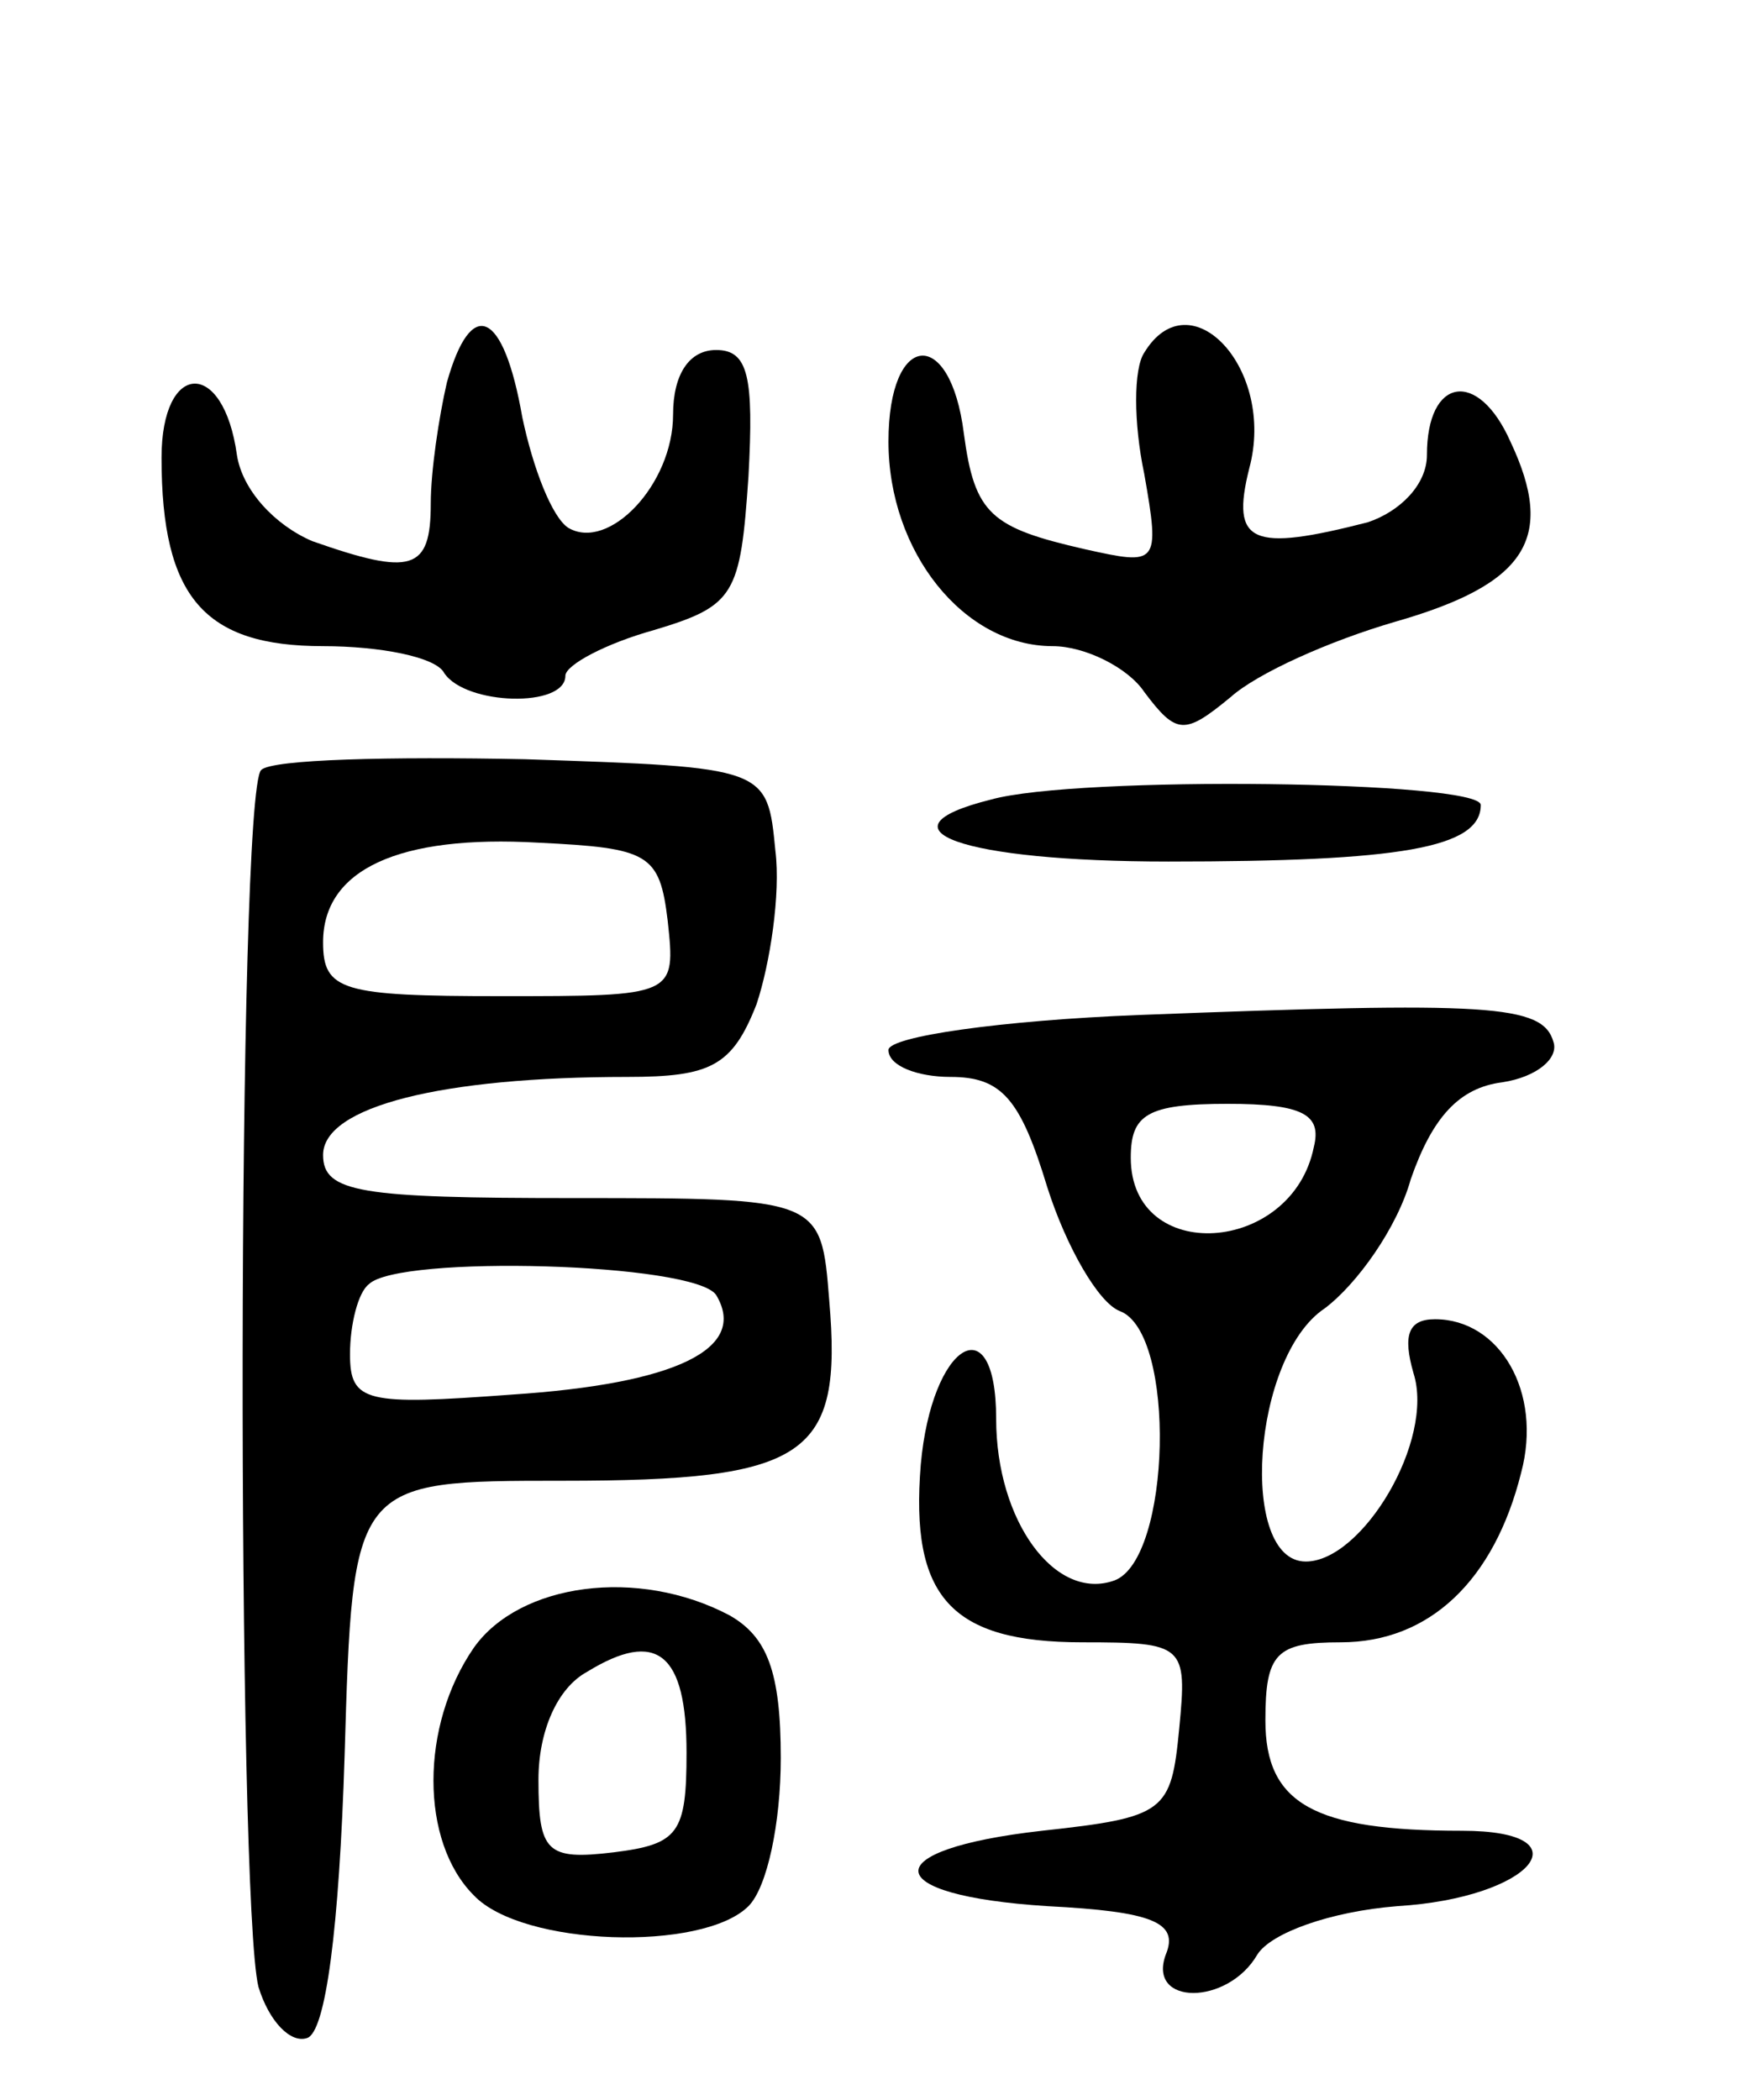 <svg version="1.0" xmlns="http://www.w3.org/2000/svg"
 width="65pt" height="78pt" viewBox="0 0 65 78"
 preserveAspectRatio="xMidYMid meet">
<g transform="translate(0,78) scale(0.1,-0.1)"
fill="#000000" stroke="none">
<path d="M166 638 c-3 -13 -6 -33 -6 -45 0 -25 -7 -27 -44 -14 -14 6 -26 19
-28 32 -5 36 -28 35 -28 -1 0 -52 16 -70 60 -70 21 0 42 -4 45 -10 8 -12 45
-13 45 -1 0 4 15 12 33 17 30 9 32 13 35 57 2 37 0 47 -12 47 -10 0 -16 -9
-16 -24 0 -26 -24 -51 -39 -42 -6 4 -13 22 -17 41 -7 40 -19 45 -28 13z"/>
<path d="M425 649 c-4 -6 -4 -26 0 -45 6 -34 5 -34 -22 -28 -35 8 -41 13 -45
43 -5 40 -28 38 -28 -3 0 -41 28 -76 61 -76 12 0 28 -8 34 -17 12 -16 15 -16
32 -2 10 9 37 21 61 28 49 14 60 31 43 67 -12 27 -31 24 -31 -5 0 -11 -10 -21
-22 -25 -43 -11 -51 -8 -44 20 10 37 -22 71 -39 43z"/>
<path d="M97 494 c-9 -9 -9 -420 -1 -452 4 -13 12 -21 18 -19 7 2 12 41 14
105 3 102 3 102 81 102 91 0 104 9 99 67 -3 38 -3 38 -95 38 -79 0 -93 2 -93
16 0 18 44 29 113 29 31 0 39 4 48 27 5 15 9 41 7 57 -3 31 -3 31 -93 34 -50
1 -94 0 -98 -4z m151 -56 c3 -28 3 -28 -62 -28 -59 0 -66 2 -66 20 0 27 28 40
80 37 41 -2 45 -4 48 -29z m18 -139 c12 -20 -15 -33 -76 -37 -54 -4 -60 -3
-60 15 0 11 3 23 7 26 11 11 121 8 129 -4z"/>
<path d="M368 483 c-44 -11 -11 -23 66 -23 86 0 116 5 116 21 0 9 -150 11
-182 2z"/>
<path d="M423 403 c-51 -2 -93 -8 -93 -13 0 -6 11 -10 23 -10 19 0 26 -8 36
-41 7 -22 19 -43 27 -46 21 -8 19 -92 -2 -100 -22 -8 -44 22 -44 60 0 43 -24
28 -28 -17 -4 -49 11 -66 60 -66 38 0 39 -1 36 -32 -3 -31 -5 -33 -51 -38 -62
-7 -61 -24 2 -28 39 -2 49 -6 44 -18 -7 -19 23 -19 34 0 5 8 27 16 52 18 50 3
71 28 24 28 -55 0 -73 10 -73 41 0 25 4 29 28 29 33 0 57 23 67 63 8 30 -8 57
-32 57 -10 0 -12 -6 -8 -20 8 -25 -19 -70 -40 -70 -25 0 -20 76 7 94 12 9 27
30 32 48 8 23 18 34 34 36 13 2 21 9 19 15 -4 14 -24 15 -154 10z m65 -49 c-8
-40 -68 -44 -68 -4 0 16 6 20 36 20 28 0 35 -4 32 -16z"/>
<path d="M176 168 c-20 -29 -20 -72 0 -92 18 -19 85 -21 102 -4 7 7 12 31 12
55 0 32 -5 45 -19 53 -34 18 -78 12 -95 -12z m79 -39 c0 -30 -3 -34 -27 -37
-25 -3 -28 0 -28 27 0 18 7 34 18 40 26 16 37 7 37 -30z"/>
</g>
</svg>
